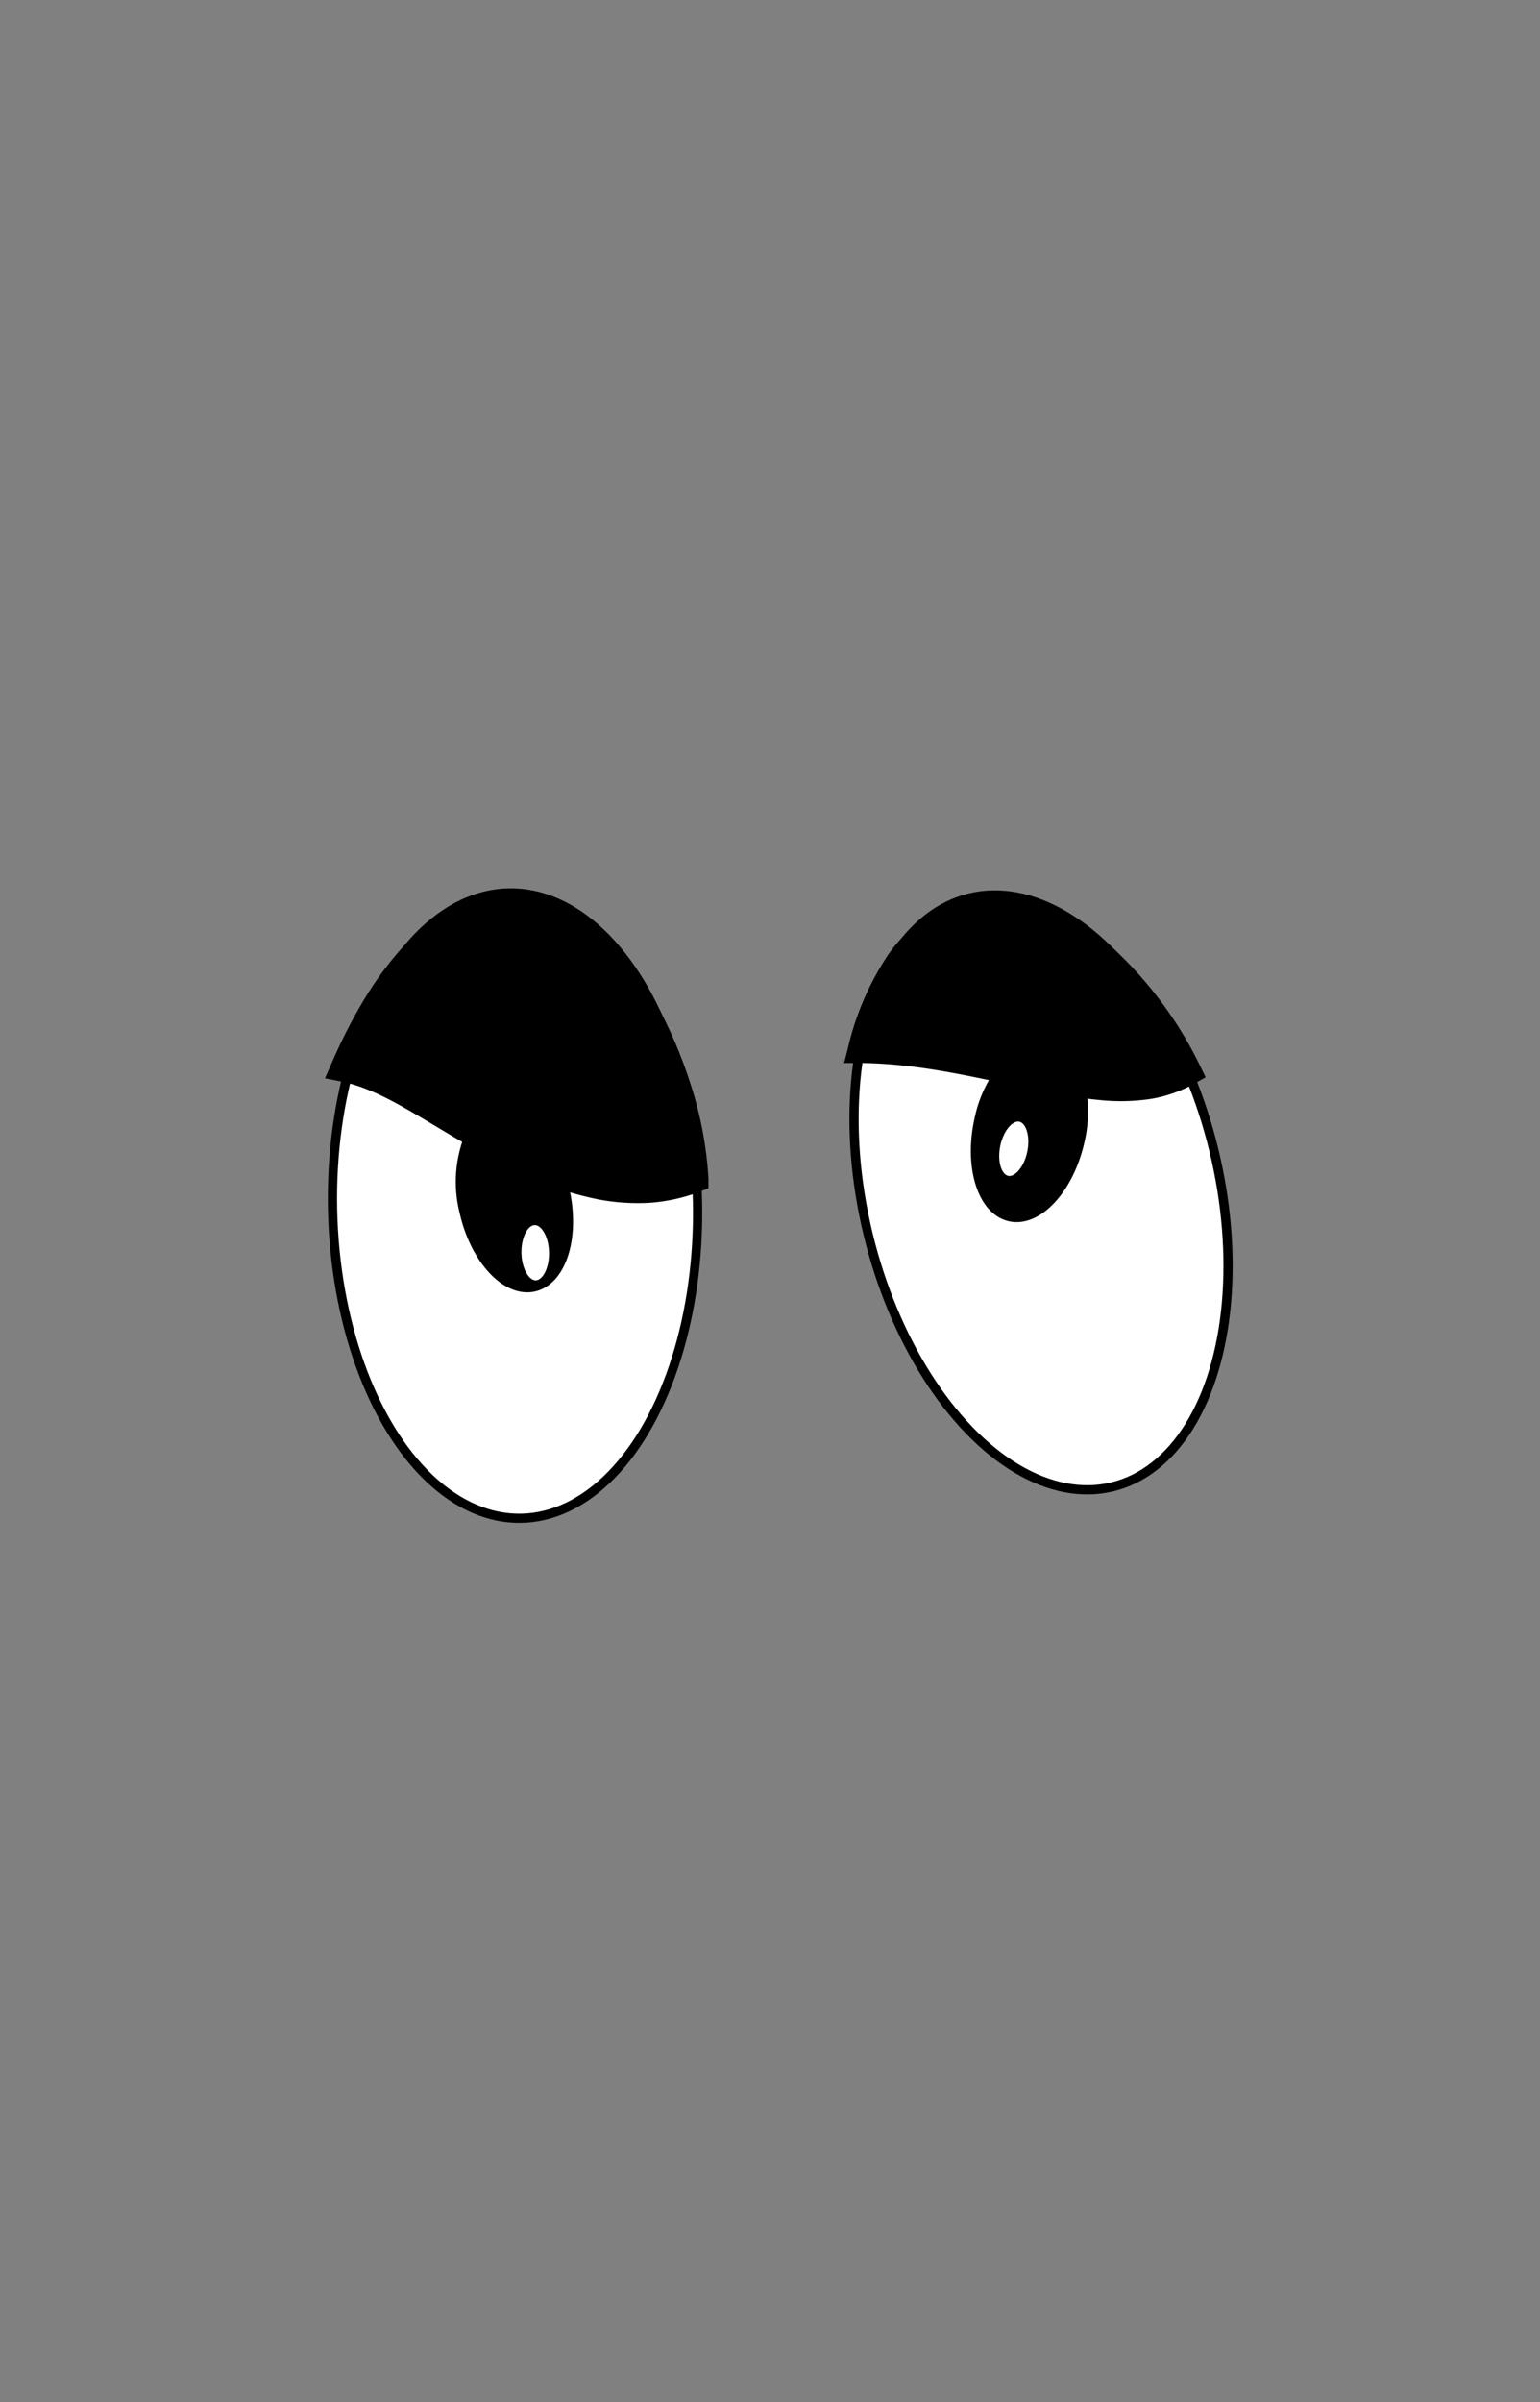 <svg id="Capa_1" data-name="Capa 1" xmlns="http://www.w3.org/2000/svg" viewBox="0 0 167.24 260.79"><rect x="0" y="0" width="167.24" height="260.79" fill="#808080" stroke="none"/><defs><style>.cls-1{fill:#fff;}.cls-1,.cls-2{stroke:#000;stroke-miterlimit:10;}</style></defs><ellipse class="cls-1" cx="55.92" cy="130.89" rx="19.82" ry="33.95" transform="translate(-2.65 1.16) rotate(-1.17)"/><ellipse class="cls-1" cx="113.06" cy="129.43" rx="19.32" ry="32.89" transform="translate(-27.27 30.23) rotate(-13.6)"/><path d="M55.23,97c-6.32.75-12.53,4.19-17.77,19,9.56,1.12,23.69,16.79,38,12C75.46,115,66.89,95.55,55.23,97Z"/><path d="M55.23,97a14.71,14.71,0,0,0-6.44,2.25A16.49,16.49,0,0,0,44.05,104a30.33,30.33,0,0,0-3,6c-.85,2.09-1.46,4.28-2.11,6.44l-1.27-2a18.58,18.58,0,0,1,5.4,1.43c1.66.69,3.23,1.47,4.77,2.27,3.06,1.61,6,3.34,8.92,4.85a43,43,0,0,0,9,3.57,18.35,18.35,0,0,0,9.25,0L74,128a41.31,41.31,0,0,0-.85-9.8,43.45,43.45,0,0,0-3.07-9.51,26.64,26.64,0,0,0-5.67-8.26,13.74,13.74,0,0,0-4.19-2.78A10.06,10.06,0,0,0,55.23,97Zm0,0a10.19,10.19,0,0,1,5,.64,15.57,15.57,0,0,1,4.33,2.65,30.53,30.53,0,0,1,6.34,8A50,50,0,0,1,75,117.71,40.71,40.71,0,0,1,76.94,128l0,1-1,.39a19,19,0,0,1-5.44,1.19,23,23,0,0,1-5.51-.37,37.09,37.09,0,0,1-10.07-3.63c-3.12-1.6-6.06-3.4-8.95-5.12s-5.8-3.38-8.68-4l-2-.4.72-1.63a58.13,58.13,0,0,1,3.17-6.31,38.18,38.18,0,0,1,4.08-5.76A20,20,0,0,1,48.65,99,17.67,17.67,0,0,1,55.23,97Z"/><path class="cls-2" d="M117.42,118c-2.53-.83-5.14-1.81-7.81-2.93a13.52,13.52,0,0,0-3.28,6.41c-1.17,5.17.32,9.92,3.33,10.61s6.42-2.95,7.6-8.12A14.46,14.46,0,0,0,117.42,118Z"/><path class="cls-2" d="M50.62,124.28a13.27,13.27,0,0,0-.21,7.31c1.17,5.17,4.57,8.81,7.59,8.12s4.51-5.44,3.33-10.61c-.56-2.46-2.08-2.13-3.37-3.6C55.26,126,53.12,124,50.62,124.28Z"/><path d="M105.32,97.45C96.84,99.51,94.46,108,93.46,114c14.74-.77,27,6.74,35.57,2.37C123.55,103.47,113.92,95.37,105.32,97.45Z"/><path d="M105.32,97.45a12.21,12.21,0,0,0-4.81,2.38A12.4,12.4,0,0,0,97.24,104a26.89,26.89,0,0,0-2.4,10.23l-1.46-1.63a44.66,44.66,0,0,1,9.32,0,85.2,85.2,0,0,1,9,1.5c3,.62,5.83,1.29,8.64,1.66a15.49,15.49,0,0,0,8-.69l-.68,1.85a48.38,48.38,0,0,0-3.27-7.28,32.46,32.46,0,0,0-4.68-6.51,20.09,20.09,0,0,0-6.46-4.79,13.85,13.85,0,0,0-3.9-1.12A12.06,12.06,0,0,0,105.32,97.45Zm0,0a13.47,13.47,0,0,1,8.05.69,24.33,24.33,0,0,1,7,4.34,42.91,42.91,0,0,1,10,13.32l.56,1.15-1.24.7a14.65,14.65,0,0,1-4.77,1.66,22.17,22.17,0,0,1-4.87.17,64.29,64.29,0,0,1-9.12-1.46c-5.87-1.27-11.56-2.56-17.39-2.62l-1.87,0,.41-1.61a30.71,30.71,0,0,1,4.43-10.23,16.47,16.47,0,0,1,3.88-3.89A14.92,14.92,0,0,1,105.32,97.45Z"/><ellipse class="cls-1" cx="58.11" cy="136" rx="2" ry="3.5" transform="translate(-2.75 1.21) rotate(-1.17)"/><ellipse class="cls-1" cx="109.78" cy="124.23" rx="3.5" ry="2" transform="matrix(0.2, -0.98, 0.98, 0.2, -33.61, 207.45)"/></svg>